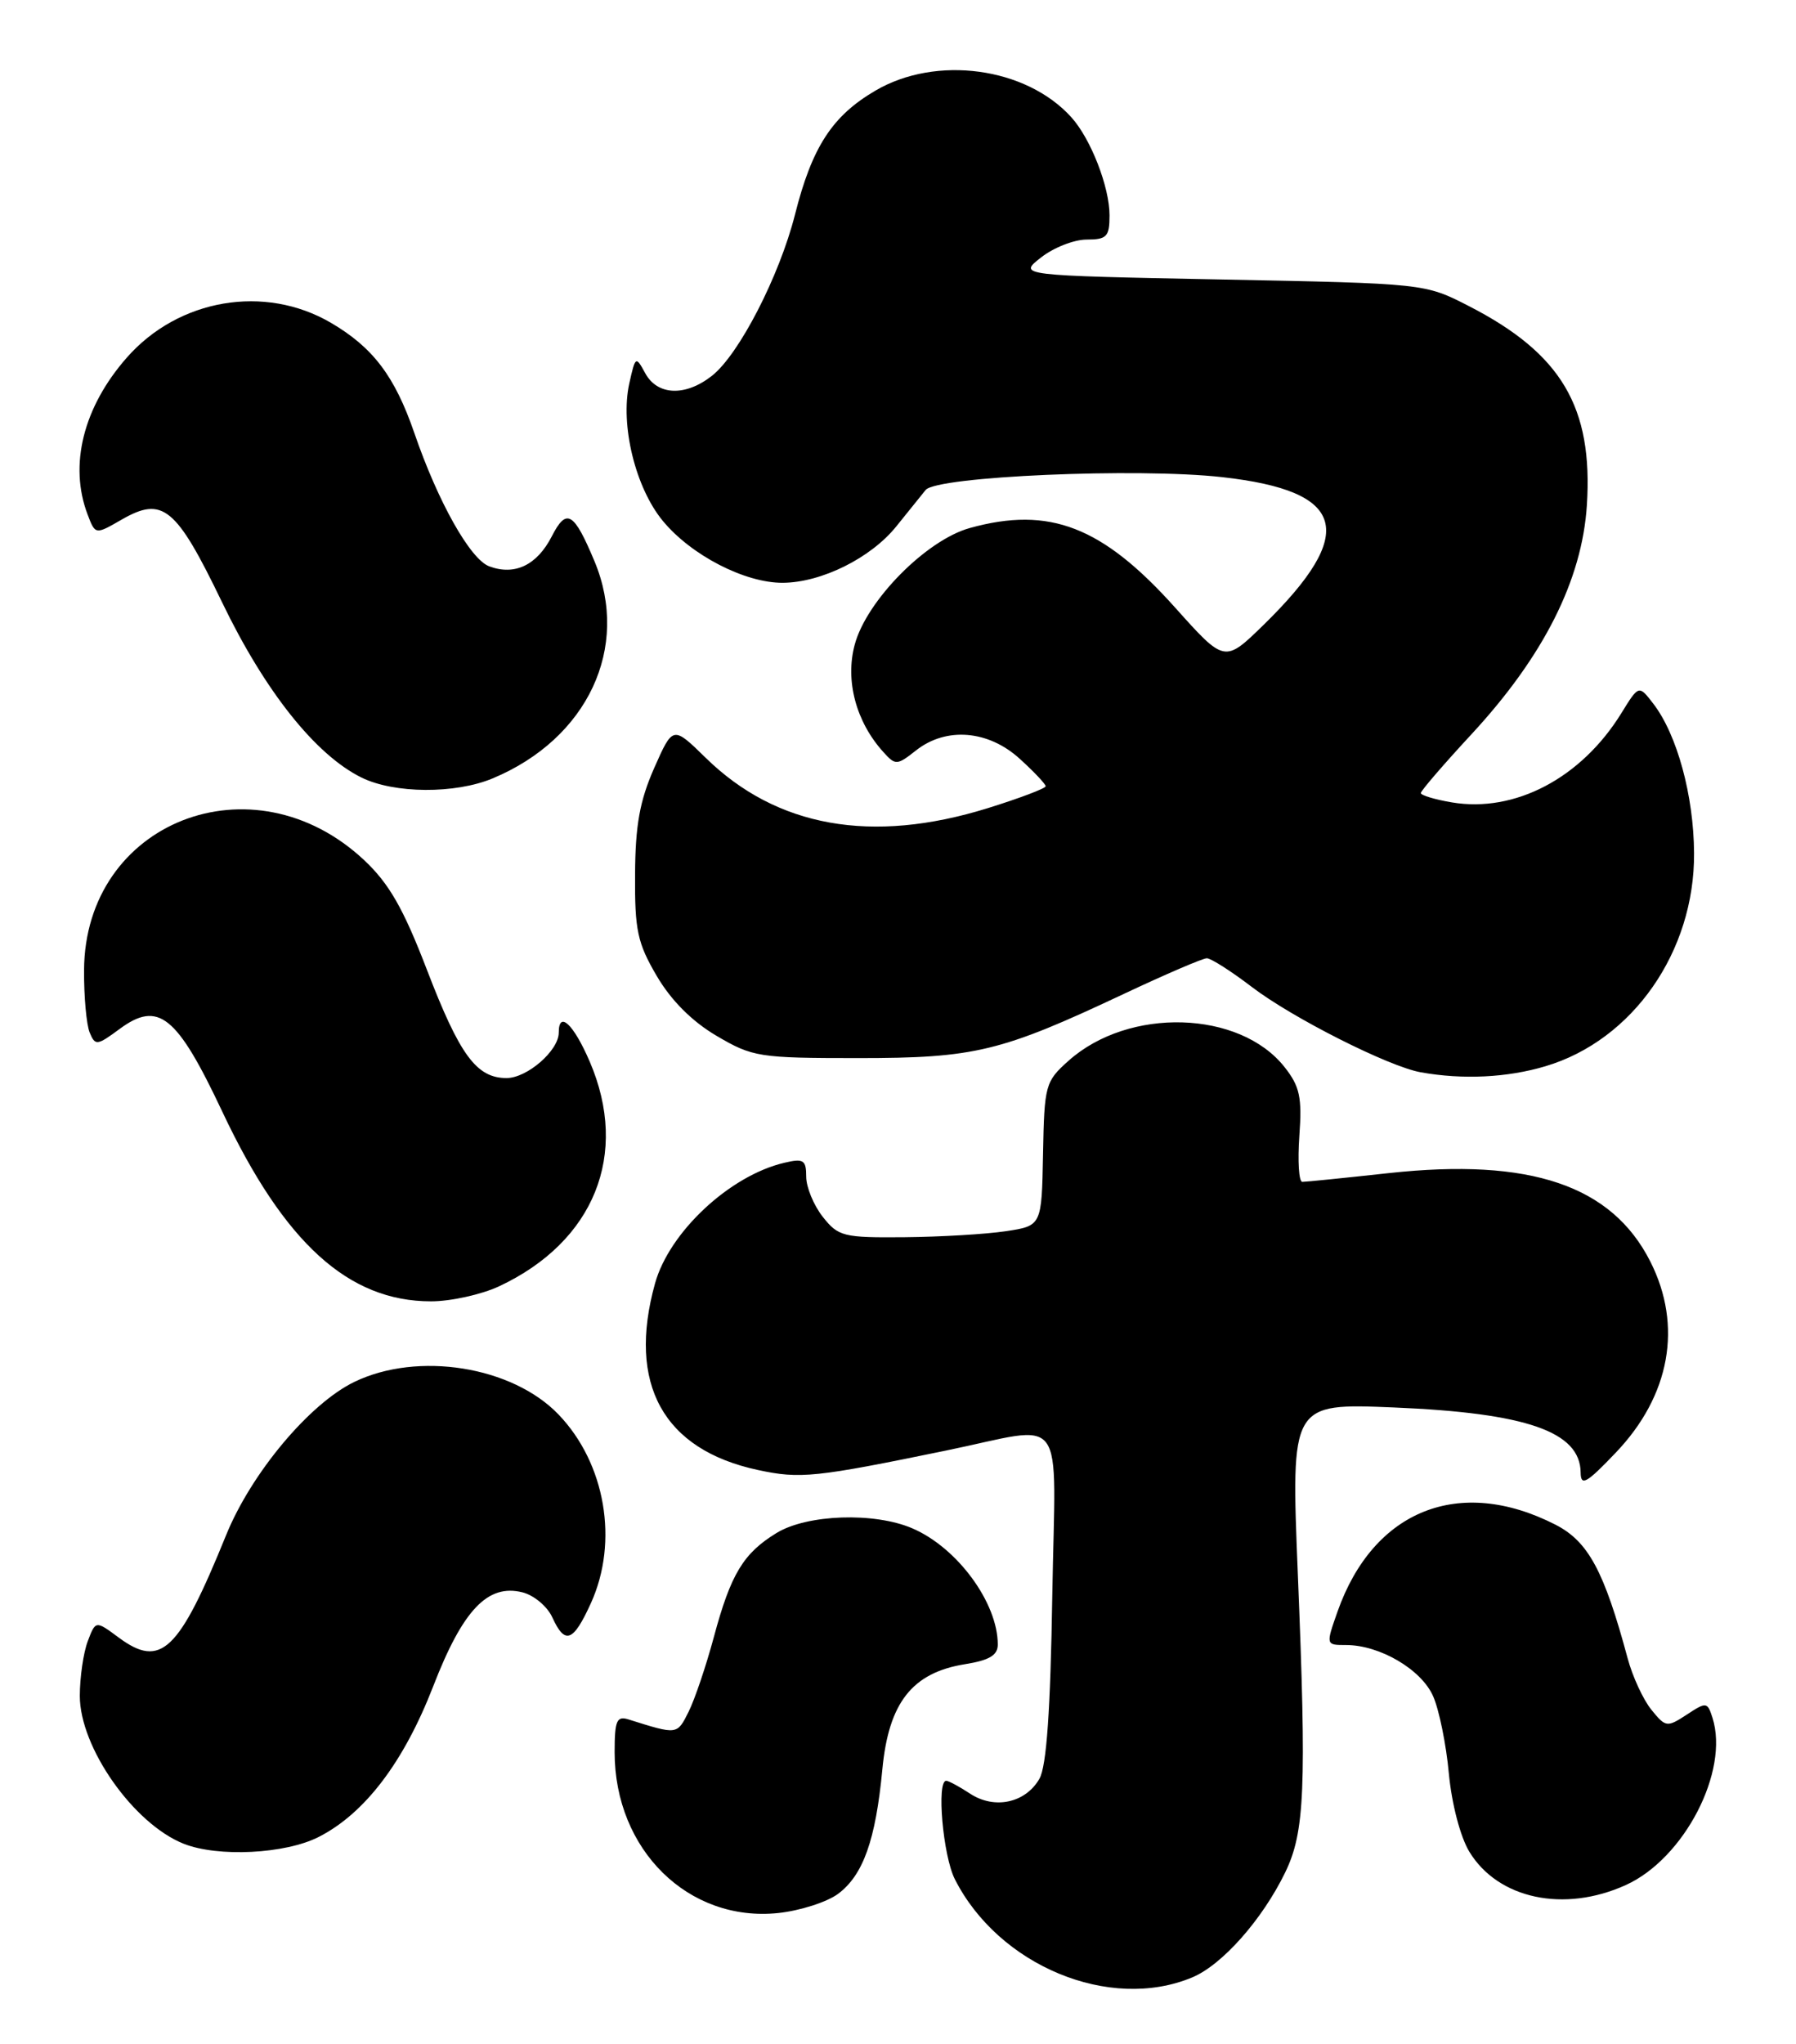 <?xml version="1.0" encoding="UTF-8" standalone="no"?>
<!DOCTYPE svg PUBLIC "-//W3C//DTD SVG 1.1//EN" "http://www.w3.org/Graphics/SVG/1.1/DTD/svg11.dtd" >
<svg xmlns="http://www.w3.org/2000/svg" xmlns:xlink="http://www.w3.org/1999/xlink" version="1.1" viewBox="0 0 225 256">
 <g >
 <path fill="currentColor"
d=" M 149.36 247.62 C 153.11 246.06 158.14 240.38 161.01 234.47 C 163.46 229.42 163.69 224.02 162.59 197.11 C 161.72 175.72 161.72 175.72 174.61 176.25 C 191.25 176.94 197.97 179.28 198.02 184.40 C 198.04 186.16 198.76 185.75 202.43 181.90 C 209.24 174.77 210.82 166.02 206.75 157.98 C 201.92 148.43 191.71 144.98 174.01 146.90 C 168.46 147.51 163.57 148.00 163.15 148.00 C 162.72 148.00 162.56 145.41 162.78 142.25 C 163.13 137.41 162.84 136.05 160.93 133.63 C 155.30 126.50 141.41 126.09 133.87 132.83 C 130.95 135.43 130.83 135.87 130.67 144.52 C 130.50 153.50 130.50 153.50 126.00 154.18 C 123.53 154.55 117.82 154.89 113.32 154.93 C 105.64 155.00 105.02 154.84 103.07 152.37 C 101.93 150.92 101.00 148.66 101.00 147.35 C 101.00 145.25 100.66 145.04 98.25 145.61 C 91.41 147.22 83.85 154.28 82.06 160.72 C 78.56 173.32 83.09 181.54 94.95 184.08 C 100.24 185.22 102.12 185.02 118.50 181.65 C 133.90 178.49 132.22 176.21 131.83 199.76 C 131.60 214.18 131.11 221.18 130.22 222.74 C 128.48 225.78 124.59 226.62 121.53 224.61 C 120.18 223.72 118.83 223.00 118.54 223.00 C 117.31 223.00 118.13 232.35 119.61 235.30 C 125.09 246.16 139.03 251.94 149.36 247.62 Z  M 104.99 237.16 C 108.14 234.81 109.70 230.42 110.54 221.57 C 111.33 213.21 114.28 209.46 120.89 208.40 C 123.95 207.91 125.00 207.28 125.00 205.94 C 125.00 200.70 119.91 193.78 114.28 191.38 C 109.52 189.34 101.13 189.63 97.30 191.96 C 93.13 194.50 91.55 197.11 89.43 205.00 C 88.47 208.57 87.05 212.78 86.27 214.35 C 84.81 217.26 84.89 217.25 78.75 215.32 C 77.26 214.85 77.00 215.44 77.00 219.42 C 77.00 231.64 86.24 240.73 97.49 239.56 C 100.23 239.27 103.60 238.19 104.99 237.16 Z  M 203.69 236.05 C 211.00 232.73 216.66 221.81 214.54 215.12 C 213.90 213.12 213.77 213.10 211.31 214.72 C 208.84 216.33 208.67 216.31 206.88 214.10 C 205.86 212.84 204.52 209.95 203.91 207.67 C 200.96 196.71 198.97 193.02 194.85 190.92 C 182.83 184.79 172.05 189.10 167.56 201.82 C 166.09 206.00 166.09 206.00 168.64 206.00 C 172.86 206.00 178.07 209.06 179.54 212.41 C 180.29 214.11 181.18 218.46 181.51 222.09 C 181.87 225.90 182.95 230.03 184.08 231.89 C 187.68 237.80 195.96 239.56 203.69 236.05 Z  M 39.93 230.03 C 45.70 227.09 50.58 220.68 54.27 211.17 C 57.98 201.59 61.10 198.31 65.45 199.40 C 66.89 199.76 68.57 201.17 69.19 202.53 C 70.78 206.01 71.81 205.63 74.03 200.75 C 77.53 193.04 75.85 183.26 69.98 177.14 C 64.18 171.09 52.35 169.20 44.39 173.05 C 38.77 175.77 31.48 184.48 28.33 192.23 C 22.40 206.83 20.16 208.97 14.88 205.07 C 11.98 202.92 11.98 202.92 10.99 205.53 C 10.45 206.96 10.00 210.04 10.00 212.37 C 10.00 218.81 16.71 228.37 23.00 230.88 C 27.30 232.59 35.74 232.17 39.93 230.03 Z  M 62.50 161.09 C 74.45 155.50 78.87 144.55 73.88 132.94 C 71.85 128.23 70.00 126.50 70.00 129.31 C 70.00 131.56 66.04 135.00 63.46 135.00 C 59.69 135.00 57.59 132.14 53.46 121.38 C 50.53 113.76 48.74 110.64 45.63 107.72 C 31.68 94.64 10.62 102.91 10.53 121.50 C 10.51 124.80 10.83 128.31 11.23 129.29 C 11.92 130.97 12.16 130.94 14.96 128.87 C 19.84 125.26 22.15 127.11 27.86 139.23 C 35.61 155.66 43.65 162.96 54.00 162.96 C 56.48 162.96 60.30 162.11 62.50 161.09 Z  M 193.61 133.52 C 204.55 130.27 212.31 119.15 212.23 106.83 C 212.19 99.63 210.10 91.99 207.13 88.13 C 205.31 85.76 205.31 85.76 203.12 89.31 C 198.10 97.44 189.78 101.81 181.89 100.48 C 179.75 100.12 178.00 99.59 178.00 99.31 C 178.00 99.03 180.86 95.71 184.36 91.93 C 193.39 82.17 198.19 72.64 198.80 63.28 C 199.59 50.98 195.61 44.27 184.00 38.32 C 178.50 35.50 178.50 35.50 153.02 35.00 C 127.54 34.50 127.54 34.50 130.41 32.25 C 131.98 31.01 134.56 30.00 136.13 30.00 C 138.66 30.00 139.00 29.64 139.00 26.97 C 139.00 23.41 136.65 17.37 134.21 14.68 C 128.54 8.41 117.29 6.88 109.67 11.35 C 104.25 14.52 101.73 18.41 99.59 26.89 C 97.64 34.57 92.58 44.40 89.19 47.06 C 85.87 49.67 82.37 49.54 80.84 46.75 C 79.65 44.56 79.60 44.59 78.84 48.00 C 77.68 53.19 79.59 61.05 83.03 65.22 C 86.58 69.53 93.33 73.01 98.07 72.98 C 102.92 72.95 109.12 69.87 112.31 65.89 C 113.80 64.03 115.45 61.99 115.96 61.36 C 117.33 59.65 142.51 58.56 153.12 59.75 C 168.69 61.49 170.14 66.68 158.29 78.26 C 153.42 83.01 153.42 83.01 147.24 76.11 C 138.12 65.93 131.49 63.35 121.50 66.12 C 116.04 67.63 108.56 75.20 107.08 80.72 C 105.86 85.23 107.24 90.40 110.67 94.18 C 112.18 95.86 112.38 95.85 114.76 93.97 C 118.53 91.00 123.81 91.43 127.75 95.02 C 129.54 96.64 131.00 98.19 131.00 98.46 C 131.00 98.72 127.74 99.96 123.75 101.20 C 109.21 105.72 97.29 103.60 88.40 94.89 C 84.30 90.88 84.30 90.88 81.95 96.19 C 80.15 100.27 79.59 103.36 79.56 109.50 C 79.51 116.49 79.86 118.10 82.28 122.22 C 84.08 125.29 86.71 127.92 89.78 129.72 C 94.29 132.37 95.09 132.50 107.50 132.50 C 122.17 132.50 125.38 131.72 140.88 124.42 C 146.05 121.99 150.68 120.00 151.19 120.00 C 151.70 120.00 154.23 121.61 156.81 123.58 C 161.90 127.47 173.99 133.57 178.00 134.28 C 183.26 135.22 188.82 134.95 193.61 133.52 Z  M 61.73 97.47 C 73.63 92.50 78.98 81.08 74.48 70.29 C 71.89 64.10 70.97 63.56 69.13 67.16 C 67.27 70.78 64.49 72.11 61.29 70.92 C 58.91 70.03 54.87 62.85 51.91 54.23 C 49.46 47.12 46.74 43.52 41.47 40.43 C 33.17 35.57 22.36 37.41 15.88 44.79 C 10.43 50.99 8.62 58.24 10.97 64.42 C 11.94 66.97 11.94 66.97 15.22 65.08 C 20.39 62.10 22.05 63.46 27.82 75.42 C 33.20 86.58 39.54 94.54 45.29 97.37 C 49.39 99.39 57.02 99.44 61.73 97.47 Z "/>
</g>
</svg>